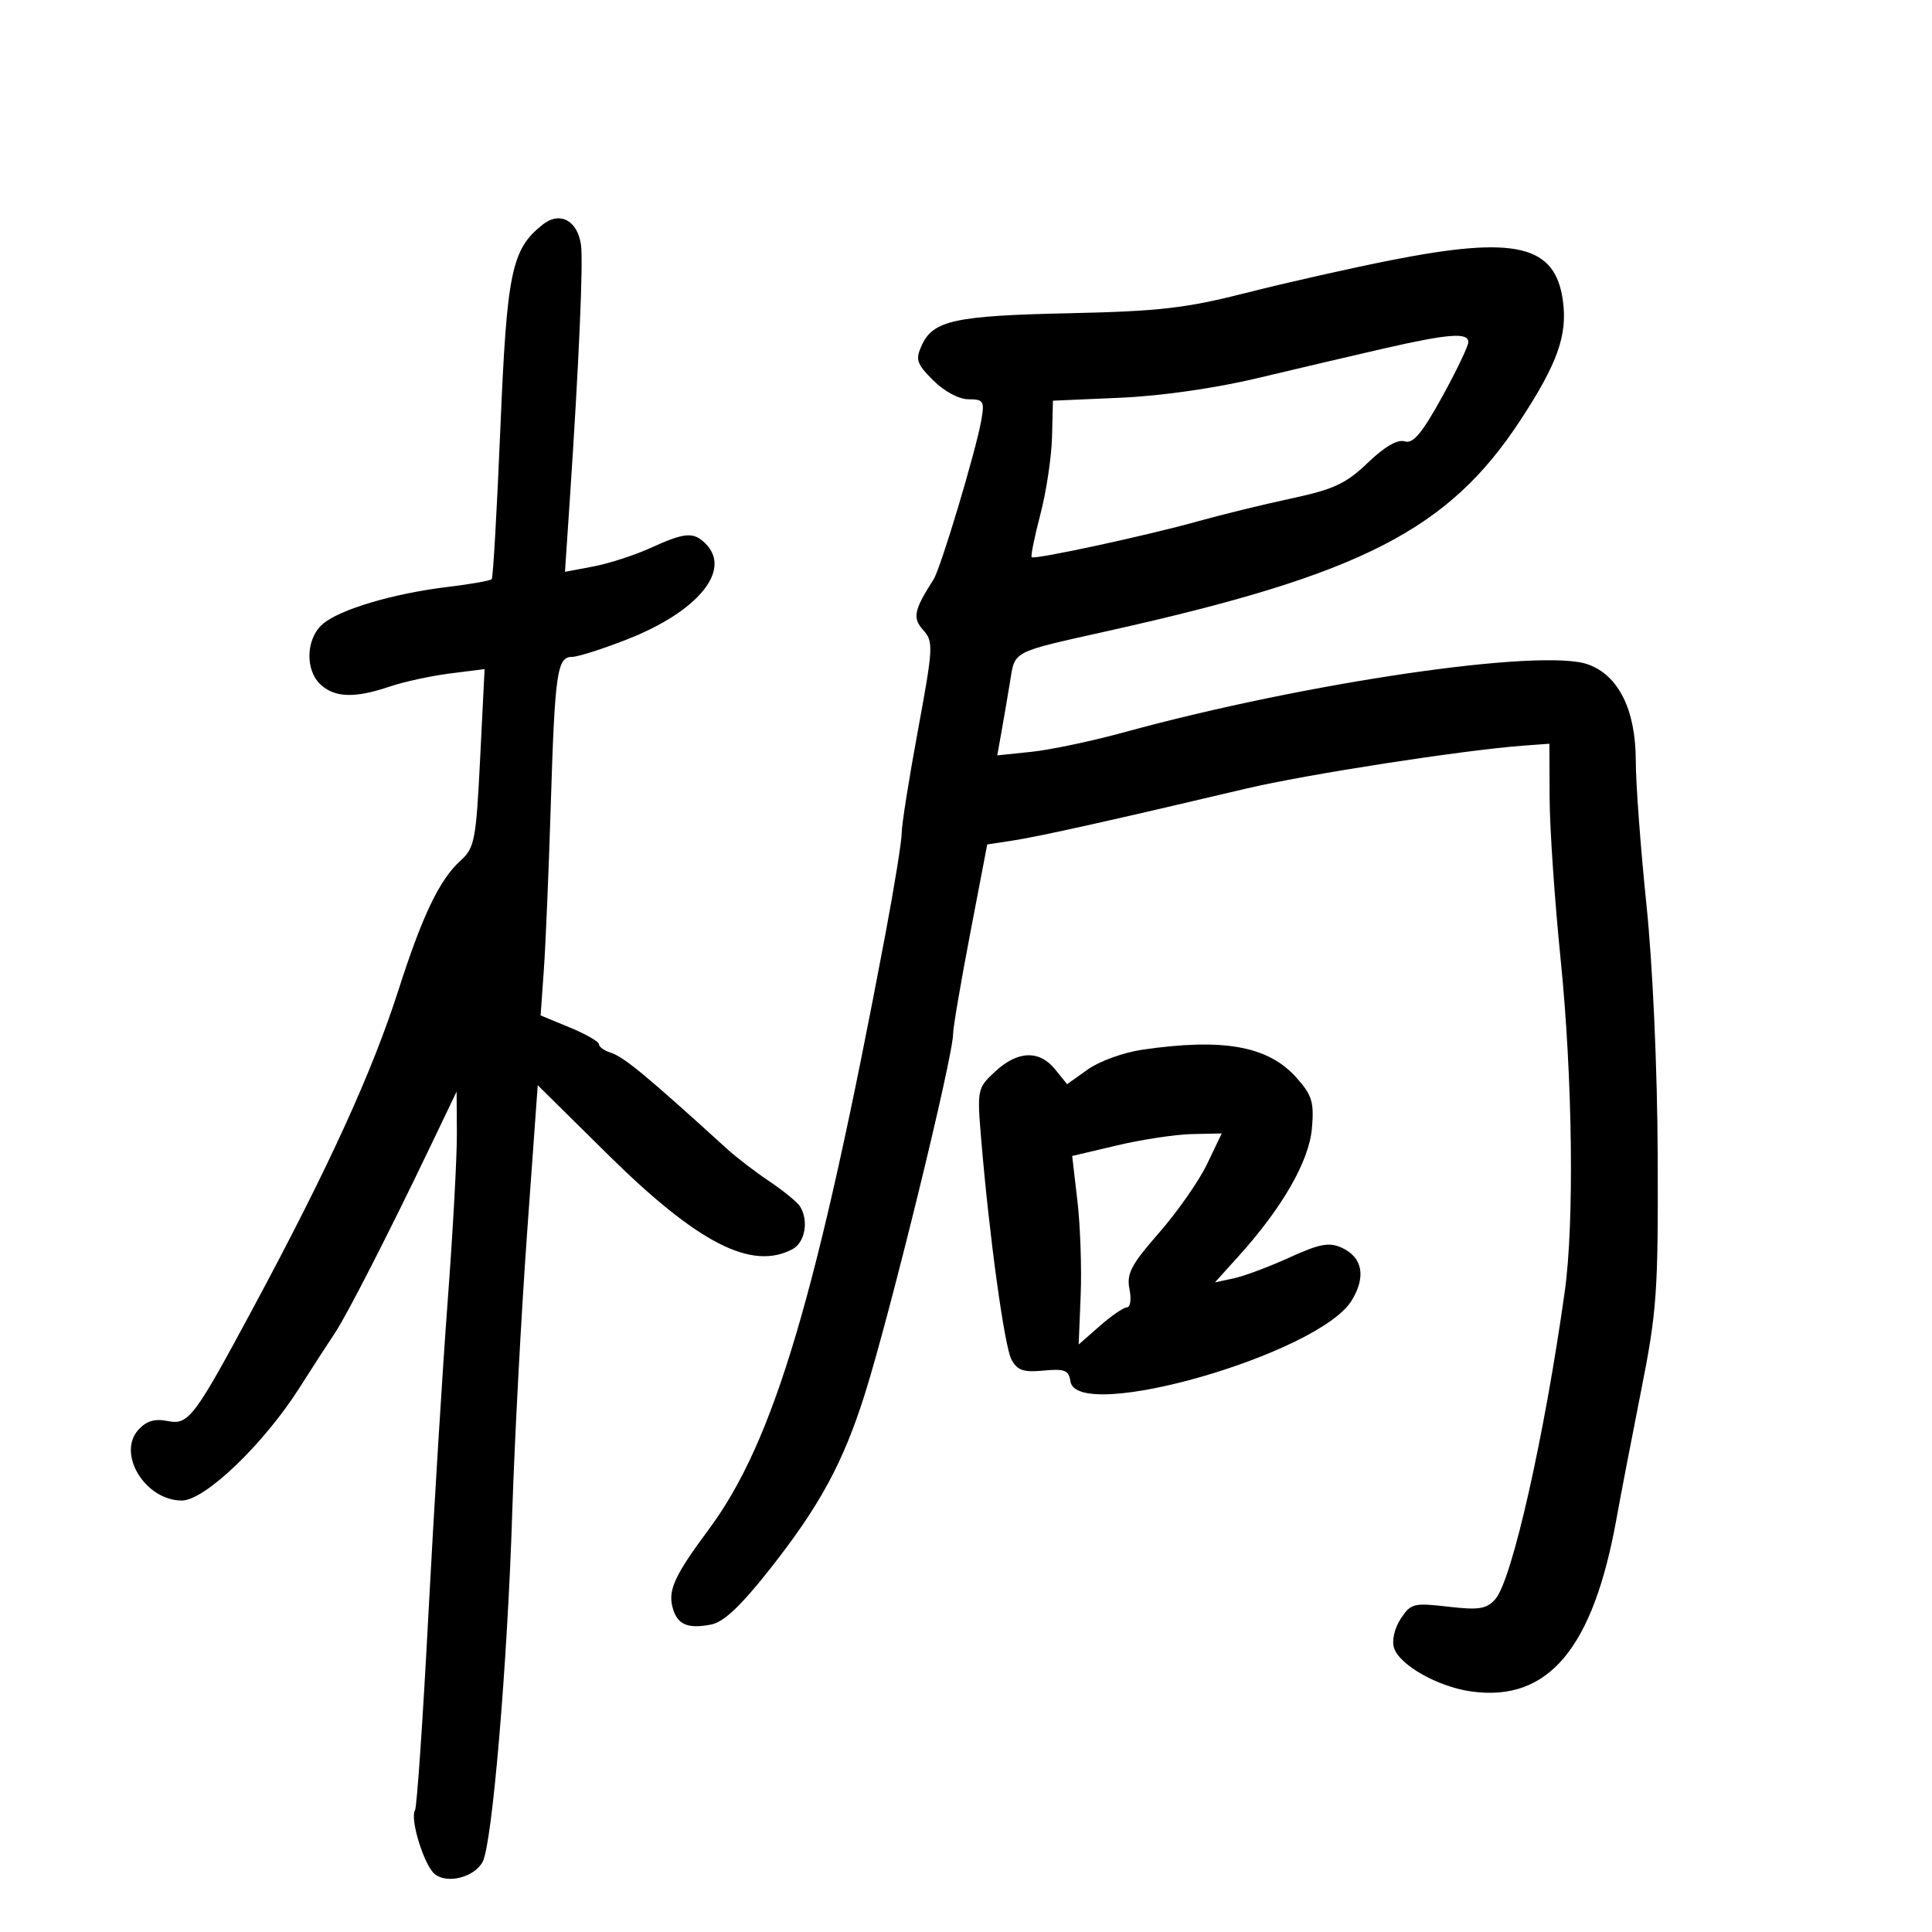 <svg xmlns="http://www.w3.org/2000/svg" width="300" height="300" viewBox="0 0 300 300" version="1.1">
	<path d="M 84.292 34.857 C 79.429 38.706, 78.712 42.145, 77.697 66.500 C 77.170 79.150, 76.566 89.694, 76.356 89.930 C 76.145 90.167, 73.082 90.709, 69.550 91.134 C 61.091 92.152, 52.725 94.636, 50.107 96.907 C 47.483 99.183, 47.338 104.091, 49.829 106.345 C 52.039 108.345, 55.166 108.424, 60.500 106.614 C 62.700 105.867, 66.918 104.951, 69.873 104.577 L 75.247 103.898 74.560 117.699 C 73.924 130.479, 73.699 131.658, 71.517 133.633 C 68.258 136.582, 65.588 142.140, 61.906 153.635 C 57.788 166.492, 51.083 181.177, 39.401 202.927 C 30.133 220.185, 29.286 221.307, 26.031 220.656 C 24.027 220.255, 22.729 220.642, 21.494 222.007 C 18.112 225.743, 22.560 233, 28.232 233 C 31.807 233, 40.920 224.269, 46.499 215.500 C 48.598 212.200, 51.073 208.375, 51.998 207 C 53.829 204.280, 60.395 191.444, 66.832 178 L 70.902 169.500 70.944 176 C 70.967 179.575, 70.325 191.275, 69.518 202 C 68.712 212.725, 67.359 234.715, 66.513 250.866 C 65.667 267.017, 64.735 280.619, 64.443 281.093 C 63.620 282.425, 65.837 289.620, 67.494 290.995 C 69.418 292.592, 73.655 291.513, 74.948 289.097 C 76.427 286.334, 78.787 258.498, 79.535 235 C 79.894 223.725, 80.933 204.152, 81.844 191.505 L 83.500 168.509 94.314 179.197 C 108.322 193.041, 116.726 197.358, 123.066 193.965 C 125.018 192.920, 125.607 189.503, 124.213 187.310 C 123.797 186.656, 121.666 184.916, 119.478 183.444 C 117.290 181.973, 114.375 179.745, 113 178.495 C 100.204 166.857, 96.875 164.108, 94.750 163.427 C 93.787 163.118, 93 162.538, 93 162.138 C 93 161.737, 90.963 160.570, 88.473 159.543 L 83.946 157.676 84.449 150.588 C 84.726 146.690, 85.210 135.175, 85.524 125 C 86.162 104.388, 86.505 102, 88.834 102 C 89.723 102, 93.573 100.775, 97.390 99.277 C 108.388 94.962, 113.669 88.526, 109.571 84.429 C 107.687 82.545, 106.373 82.646, 101 85.092 C 98.525 86.219, 94.526 87.513, 92.114 87.967 L 87.728 88.793 88.476 77.646 C 89.898 56.437, 90.592 40.577, 90.211 37.981 C 89.659 34.223, 86.920 32.777, 84.292 34.857 M 216 40.403 C 209.675 41.653, 199.550 43.937, 193.500 45.478 C 184.148 47.861, 180.028 48.334, 166 48.639 C 148.246 49.024, 144.887 49.757, 143.120 53.635 C 142.116 55.840, 142.328 56.481, 144.914 59.068 C 146.625 60.779, 148.909 62, 150.398 62 C 152.728 62, 152.900 62.283, 152.378 65.250 C 151.531 70.061, 146.069 88.266, 144.952 90 C 141.907 94.726, 141.658 95.965, 143.372 97.859 C 144.962 99.616, 144.912 100.536, 142.531 113.430 C 141.139 120.967, 140.008 128.116, 140.019 129.317 C 140.029 130.517, 138.893 137.575, 137.495 145 C 126.913 201.189, 120.182 223.869, 110.045 237.500 C 104.852 244.483, 103.743 246.839, 104.406 249.483 C 105.098 252.237, 106.685 252.974, 110.400 252.264 C 112.375 251.886, 115.017 249.396, 119.573 243.617 C 127.287 233.833, 130.928 227.121, 134.282 216.500 C 138.200 204.095, 148 164.096, 148 160.509 C 148 159.561, 149.192 152.562, 150.649 144.955 L 153.297 131.126 157.399 130.498 C 161.410 129.884, 173.441 127.203, 193.500 122.454 C 202.784 120.256, 227.214 116.470, 236.544 115.784 L 240.588 115.486 240.625 123.993 C 240.646 128.672, 241.414 139.897, 242.331 148.937 C 244.188 167.230, 244.473 189.836, 242.981 200.500 C 239.833 222.995, 234.768 245.435, 232.187 248.323 C 230.820 249.853, 229.645 250.039, 224.861 249.484 C 219.517 248.864, 219.059 248.981, 217.498 251.362 C 216.541 252.823, 216.101 254.742, 216.461 255.878 C 217.314 258.566, 223.313 261.944, 228.492 262.654 C 240.438 264.291, 247.394 255.978, 251.027 235.720 C 251.640 232.299, 253.348 223.425, 254.821 216 C 257.283 203.596, 257.492 200.633, 257.407 179.500 C 257.353 165.924, 256.637 149.944, 255.661 140.500 C 254.751 131.700, 254.005 121.636, 254.003 118.136 C 253.999 110.252, 251.347 104.889, 246.604 103.174 C 239.476 100.596, 202.835 105.957, 174.500 113.722 C 169.550 115.078, 163.105 116.437, 160.177 116.741 L 154.854 117.295 155.464 113.897 C 155.799 112.029, 156.406 108.482, 156.812 106.015 C 157.648 100.934, 156.772 101.389, 172.500 97.874 C 211.487 89.160, 224.958 82.246, 236.098 65.231 C 241.843 56.457, 243.407 52.069, 242.692 46.737 C 241.524 38.031, 235.380 36.573, 216 40.403 M 215 54.090 C 210.325 55.156, 201.550 57.214, 195.500 58.664 C 188.805 60.269, 180.391 61.481, 174 61.760 L 163.500 62.220 163.358 67.860 C 163.280 70.962, 162.468 76.362, 161.552 79.861 C 160.637 83.359, 160.026 86.356, 160.194 86.520 C 160.623 86.938, 178.181 83.147, 186 80.949 C 189.575 79.943, 196.071 78.355, 200.436 77.419 C 207.124 75.984, 209.005 75.109, 212.390 71.856 C 214.981 69.366, 217.014 68.187, 218.113 68.536 C 219.416 68.949, 220.781 67.332, 223.909 61.665 C 226.159 57.589, 228 53.747, 228 53.127 C 228 51.589, 224.998 51.812, 215 54.090 M 177.320 163.007 C 174.471 163.424, 170.691 164.796, 168.920 166.057 L 165.701 168.349 163.839 166.050 C 161.387 163.021, 158.032 163.139, 154.538 166.377 C 151.763 168.949, 151.717 169.166, 152.346 176.752 C 153.597 191.832, 155.960 209.056, 157.059 211.111 C 157.958 212.790, 158.924 213.122, 162.047 212.824 C 165.320 212.512, 165.965 212.768, 166.210 214.477 C 167.155 221.072, 204.840 210.245, 209.899 201.926 C 212.150 198.225, 211.576 195.219, 208.336 193.743 C 206.385 192.855, 204.906 193.132, 200.225 195.266 C 197.076 196.702, 193.185 198.157, 191.577 198.501 L 188.655 199.125 192.296 195.094 C 199.106 187.556, 203.266 180.322, 203.710 175.241 C 204.069 171.142, 203.745 170.072, 201.313 167.341 C 196.927 162.416, 189.965 161.158, 177.320 163.007 M 173.493 177.847 L 166.487 179.500 167.302 186.500 C 167.751 190.350, 167.978 196.936, 167.807 201.136 L 167.496 208.772 170.783 205.886 C 172.590 204.299, 174.493 203, 175.010 203 C 175.527 203, 175.695 201.724, 175.383 200.164 C 174.907 197.783, 175.646 196.378, 179.986 191.418 C 182.830 188.168, 186.181 183.370, 187.433 180.755 L 189.708 176 185.104 176.097 C 182.572 176.150, 177.347 176.938, 173.493 177.847" stroke="none" fill="black" fill-rule="evenodd"/>
</svg>